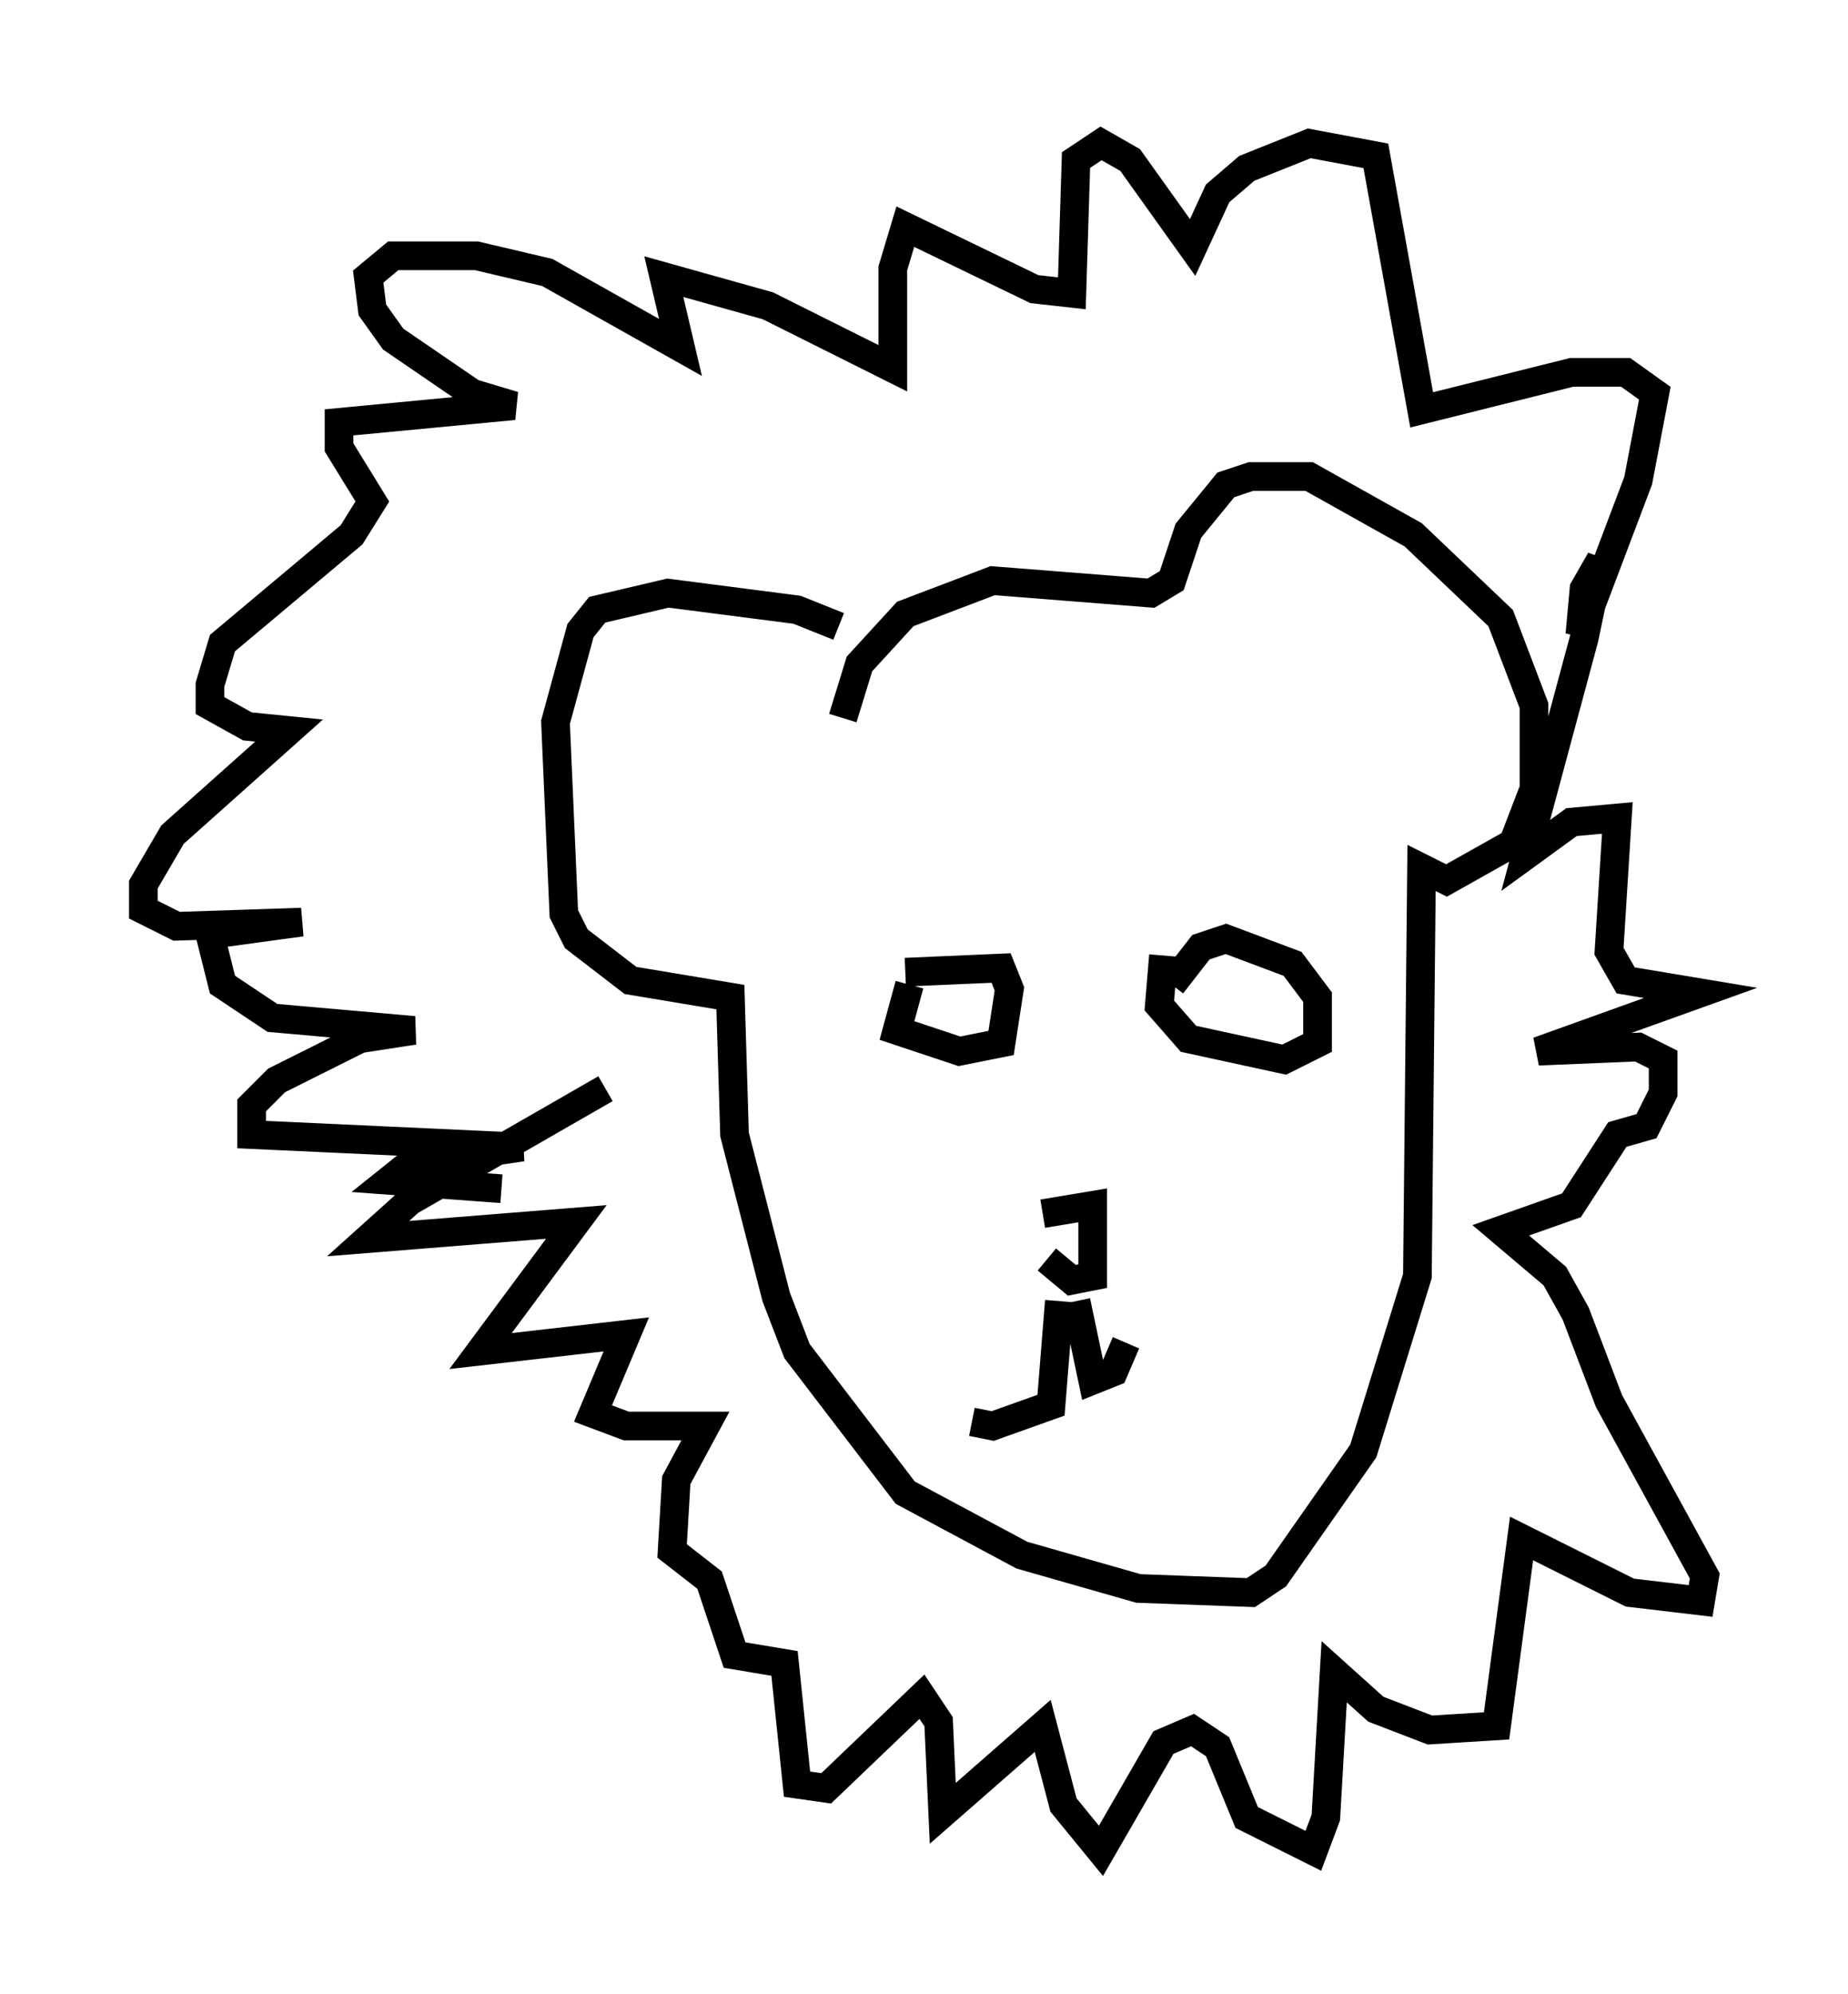<?xml version="1.0" encoding="utf-8" ?>
<svg baseProfile="full" height="69.553" version="1.1" width="64.469" xmlns="http://www.w3.org/2000/svg" xmlns:ev="http://www.w3.org/2001/xml-events" xmlns:xlink="http://www.w3.org/1999/xlink"><defs /><rect fill="white" height="69.553" width="64.469" x="0" y="0" /><path d="M29.257, 22.575 m0.0, -0.726 l-1.453, -0.581 -4.503, -0.581 l-2.469, 0.581 -0.581, 0.726 l-0.872, 3.196 0.291, 6.682 l0.436, 0.872 1.888, 1.453 l3.486, 0.581 0.145, 4.793 l1.453, 5.665 0.726, 1.888 l3.777, 4.939 4.067, 2.179 l4.067, 1.162 3.922, 0.145 l0.872, -0.581 3.05, -4.358 l1.888, -6.101 0.145, -14.235 l0.872, 0.436 2.324, -1.307 l0.726, -1.888 0.0, -2.905 l-1.162, -3.05 -3.05, -2.905 l-3.631, -2.034 -2.034, 0.0 l-0.872, 0.291 -1.307, 1.598 l-0.581, 1.743 -0.726, 0.436 l-5.52, -0.436 -3.05, 1.162 l-1.598, 1.743 -0.581, 1.888 m-8.279, 12.927 l-6.827, 3.922 -1.453, 1.307 l7.263, -0.581 -3.341, 4.503 l5.084, -0.581 -1.162, 2.76 l1.162, 0.436 2.76, 0.0 l-1.017, 1.888 -0.145, 2.469 l1.307, 1.017 0.872, 2.615 l1.743, 0.291 0.436, 4.212 l1.017, 0.145 3.341, -3.196 l0.581, 0.872 0.145, 3.196 l3.486, -3.05 0.726, 2.76 l1.307, 1.598 2.179, -3.777 l1.017, -0.436 0.872, 0.581 l1.017, 2.469 2.324, 1.162 l0.436, -1.162 0.291, -5.084 l1.453, 1.307 1.888, 0.726 l2.324, -0.145 0.872, -6.536 l3.777, 1.888 2.469, 0.291 l0.145, -0.872 -3.341, -6.101 l-1.162, -3.05 -0.726, -1.307 l-1.888, -1.598 2.469, -0.872 l1.598, -2.469 1.017, -0.291 l0.581, -1.162 0.0, -1.162 l-0.872, -0.436 -3.486, 0.145 l5.665, -2.034 -2.615, -0.436 l-0.581, -1.017 0.291, -4.648 l-1.598, 0.145 -1.598, 1.162 l2.034, -7.553 0.581, -2.76 l-0.581, 1.017 -0.145, 1.598 l2.034, -5.374 0.581, -3.05 l-1.017, -0.726 -1.888, 0.0 l-5.229, 1.307 -1.598, -8.86 l-2.324, -0.436 -2.179, 0.872 l-1.017, 0.872 -0.872, 1.888 l-2.179, -3.05 -1.017, -0.581 l-0.872, 0.581 -0.145, 4.648 l-1.307, -0.145 -4.503, -2.179 l-0.436, 1.453 0.0, 3.486 l-4.358, -2.179 -3.631, -1.017 l0.581, 2.469 -4.648, -2.615 l-2.469, -0.581 -2.905, 0.0 l-0.872, 0.726 0.145, 1.162 l0.726, 1.017 2.76, 1.888 l1.453, 0.436 -6.101, 0.581 l0.0, 0.872 1.162, 1.888 l-0.726, 1.162 -4.503, 3.777 l-0.436, 1.453 0.0, 0.726 l1.307, 0.726 1.453, 0.145 l-4.067, 3.631 -1.017, 1.743 l0.0, 0.872 1.162, 0.581 l4.358, -0.145 -3.196, 0.436 l0.436, 1.743 1.743, 1.162 l4.939, 0.436 -1.888, 0.291 l-2.905, 1.453 -0.872, 0.872 l0.0, 1.017 9.441, 0.436 l-3.922, 0.581 -0.726, 0.581 l3.922, 0.291 m14.235, -7.117 l-0.436, 1.598 2.179, 0.726 l1.453, -0.291 0.291, -1.888 l-0.291, -0.726 -3.341, 0.145 m9.006, -0.581 l-0.145, 1.743 1.017, 1.162 l3.341, 0.726 1.162, -0.581 l0.0, -1.598 -0.872, -1.162 l-2.324, -0.872 -0.872, 0.291 l-1.017, 1.307 m-4.503, 7.989 l1.743, -0.291 0.0, 2.469 l-0.726, 0.145 -0.872, -0.726 m1.017, 1.453 l0.581, 2.76 0.726, -0.291 l0.436, -1.017 m-2.324, -1.453 l-0.291, 3.631 -2.034, 0.726 l-0.726, -0.145 " fill="none" stroke="black" stroke-width="1" /></svg>